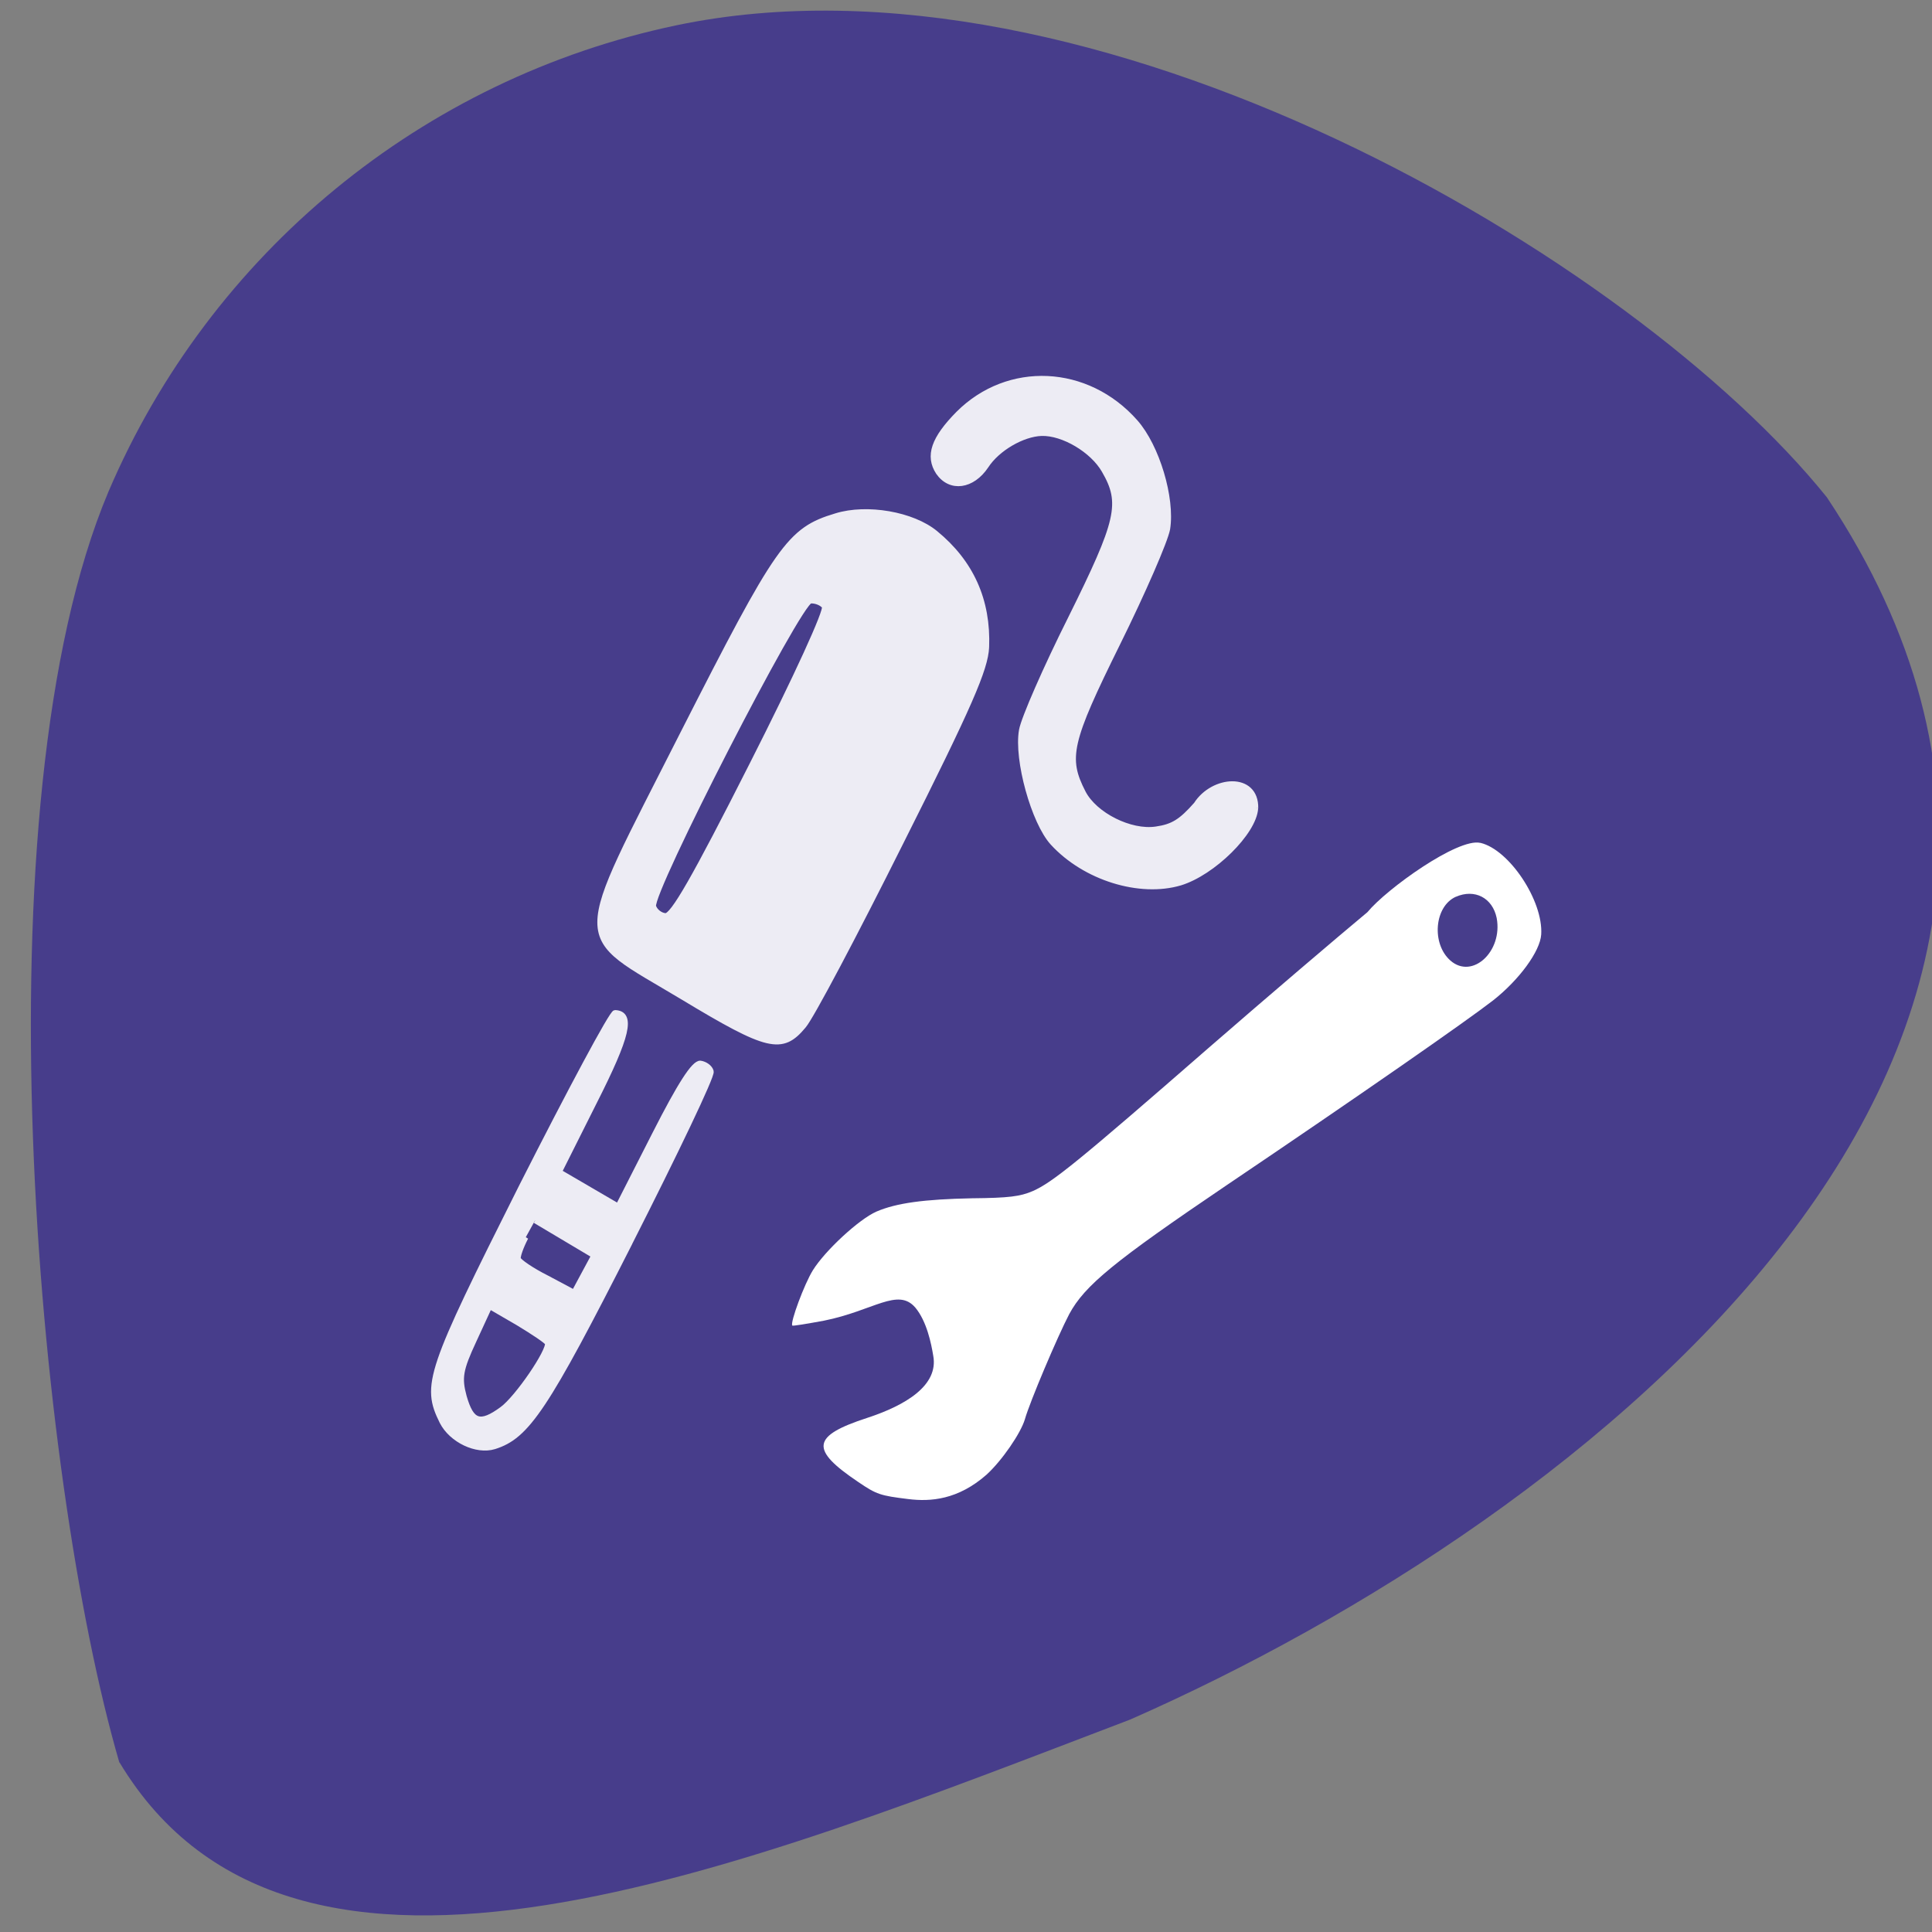 <svg xmlns="http://www.w3.org/2000/svg" xmlns:xlink="http://www.w3.org/1999/xlink" viewBox="0 0 22 22"><rect x="0" y="0" width="22" height="22" fill="#808080" stroke="none"/><defs><g id="3" clip-path="url(#2)"><path d="m -101.04 304.37 c -1.064 -0.398 -2.333 -2.949 -2.341 -4.663 c 0.006 -2.124 1.507 -4.548 3.521 -5.624 c 1.184 -0.629 4.236 -0.612 5.481 0.039 c 0.498 0.261 2.475 2.02 4.369 3.897 c 3.755 3.691 4.488 4.132 6.233 3.657 c 1.071 -0.285 2.259 -1.47 2.52 -2.526 c 0.224 -0.922 -0.087 -2.333 -0.722 -3.122 c -0.743 -0.948 -0.585 -2.053 0.351 -2.397 c 0.871 -0.292 1.566 0.227 2.361 1.768 c 1.57 3.094 0.348 6.864 -2.767 8.45 c -1.391 0.709 -3.92 0.745 -5.232 0.091 c -0.498 -0.261 -2.517 -2.05 -4.494 -3.989 c -3.77 -3.696 -4.446 -4.101 -6.27 -3.705 c -1.163 0.256 -2.451 1.736 -2.624 3.02 c -0.119 0.846 0.002 1.316 0.571 2.283 c 0.964 1.178 0.518 3.312 -0.958 2.824 m 10.884 -10.811 c -0.961 -0.348 -2.376 -1.593 -7.621 -6.803 c -3.54 -3.499 -6.679 -6.749 -6.963 -7.232 c -0.883 -1.406 -0.538 -2.039 2.918 -5.449 c 4.481 -4.43 3.521 -4.724 11.845 3.592 c 7.188 7.211 7.755 7.944 7.754 10.412 c 0.015 1.626 -0.958 3.725 -2.12 4.576 c -1.798 1.323 -3.732 1.632 -5.813 0.904 m 4.47 -7.875 c 0.111 -0.579 -10.967 -11.774 -11.653 -11.786 c -0.235 0 -0.511 0.204 -0.596 0.448 c -0.128 0.339 1.281 1.906 5.627 6.246 c 3.373 3.376 5.95 5.751 6.168 5.691 c 0.187 -0.069 0.395 -0.33 0.453 -0.6 m -26.488 -17.537 c -6.324 -6.334 -7.327 -7.614 -7.345 -9.35 c -0.006 -0.939 0.874 -1.985 1.819 -2.182 c 1.886 -0.377 2.44 0.045 9.499 7.05 c 3.662 3.662 6.638 6.772 6.581 6.917 c -0.272 0.854 -1.182 0.323 -3.728 -2.223 l -2.683 -2.66 l -2.346 2.381 l 2.741 2.75 c 1.915 1.92 2.689 2.878 2.585 3.188 c -0.096 0.223 -0.316 0.408 -0.5 0.406 c -0.204 0.01 -3.173 -2.828 -6.625 -6.282 m 1.654 -4.953 c -0.353 -0.36 -0.74 -0.659 -0.873 -0.664 c -0.133 -0.005 -0.712 0.503 -1.256 1.129 l -1.016 1.112 l 1.402 1.474 l 2.376 -2.371 m -4.383 -2.225 l 1.128 -1.15 l -1.334 -1.237 c -1.119 -1.045 -1.471 -1.225 -2.392 -1.237 c -1.278 0.005 -1.518 0.382 -1.088 1.667 c 0.291 0.882 1.99 3.096 2.373 3.105 c 0.102 -0.005 0.685 -0.529 1.312 -1.148" transform="matrix(-0.066 -0.233 0.217 -0.065 -58.42 5.444)" fill="#fff" stroke="#fff" stroke-width="0.265"/></g><clipPath id="2"><path d="M 0,0 H22 V22 H0 z"/></clipPath><filter id="0" filterUnits="objectBoundingBox" x="0" y="0" width="22" height="22"><feColorMatrix type="matrix" in="SourceGraphic" values="0 0 0 0 1 0 0 0 0 1 0 0 0 0 1 0 0 0 1 0"/></filter><mask id="1"><g filter="url(#0)"><path fill-opacity="0.902" d="M 0,0 H22 V22 H0 z"/></g></mask></defs><path d="m 1.359 20.07 c -0.953 -3.273 -1.629 -10.898 -0.125 -14.469 c 1.16 -2.719 3.578 -4.707 6.469 -5.313 c 4.738 -0.992 10.902 2.645 13.1 5.375 c 4.156 6.246 -2.73 11.629 -7.934 13.918 c -4.379 1.668 -9.516 3.801 -11.508 0.488" fill="#473d8b"/><use xlink:href="#3" mask="url(#1)"/><path d="m 16.859 9.598 c 0.328 0.078 0.715 0.66 0.691 1.043 c -0.012 0.191 -0.25 0.516 -0.547 0.75 c -0.301 0.234 -1.531 1.09 -3.035 2.105 c -1.281 0.867 -1.617 1.141 -1.793 1.469 c -0.133 0.254 -0.449 1 -0.504 1.195 c -0.047 0.16 -0.262 0.473 -0.438 0.633 c -0.324 0.285 -0.637 0.309 -0.891 0.277 c -0.316 -0.039 -0.359 -0.051 -0.57 -0.195 c -0.551 -0.371 -0.531 -0.523 0.105 -0.73 c 0.43 -0.141 0.813 -0.367 0.75 -0.707 c -0.023 -0.141 -0.074 -0.391 -0.203 -0.547 c -0.199 -0.234 -0.477 0.035 -1.043 0.148 c -0.191 0.035 -0.355 0.063 -0.359 0.055 c -0.027 -0.031 0.137 -0.473 0.234 -0.629 c 0.141 -0.227 0.527 -0.582 0.723 -0.668 c 0.227 -0.098 0.543 -0.141 1.09 -0.152 c 0.418 -0.004 0.547 -0.02 0.691 -0.082 c 0.223 -0.098 0.504 -0.324 2.01 -1.637 c 0.66 -0.574 1.473 -1.266 1.801 -1.539 c 0.219 -0.266 1.031 -0.848 1.285 -0.789 m -0.277 0.613 c -0.246 0.109 -0.281 0.535 -0.063 0.727 c 0.25 0.219 0.598 -0.105 0.527 -0.484 c -0.047 -0.23 -0.25 -0.336 -0.465 -0.242" fill="#fff"/></svg>